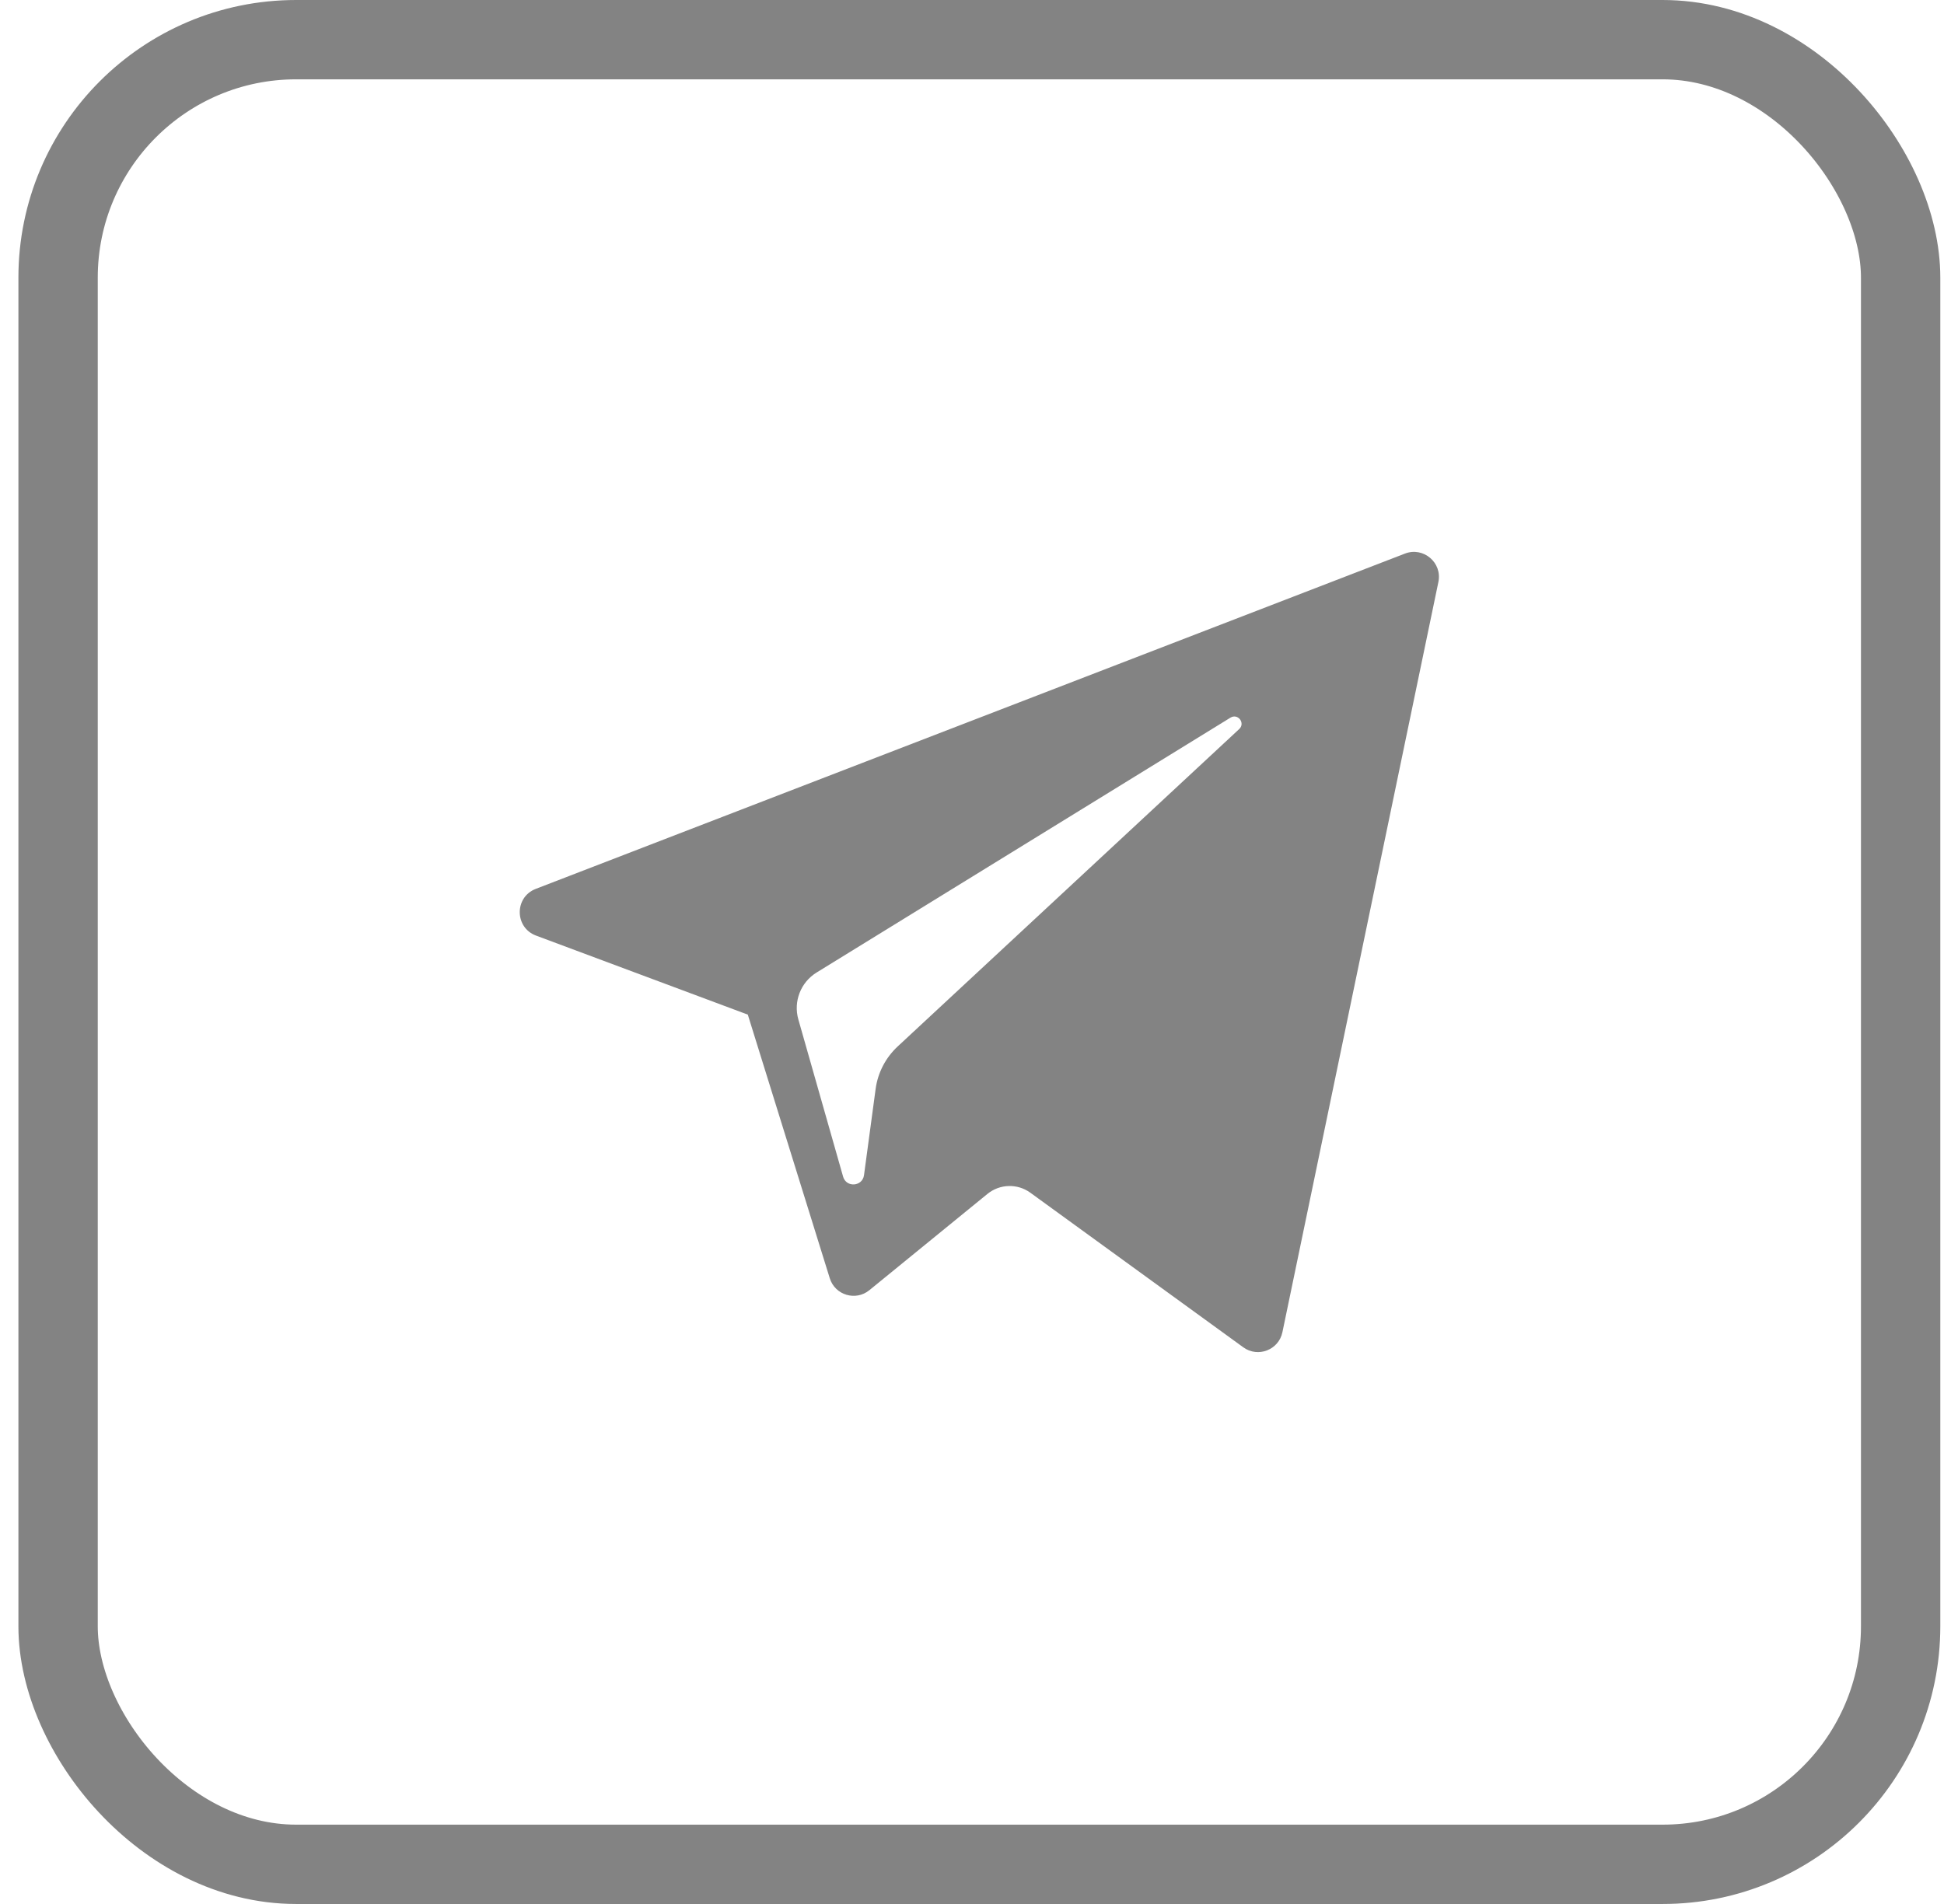 <svg width="49" height="48" viewBox="0 0 49 48" fill="none" xmlns="http://www.w3.org/2000/svg">
<rect x="1.464" y="1" width="46.443" height="46" rx="6" stroke="#838383" stroke-width="2"/>
<path d="M13.51 23.586L18.849 25.579L20.915 32.225C21.047 32.651 21.568 32.808 21.913 32.526L24.889 30.099C25.201 29.845 25.645 29.832 25.971 30.069L31.338 33.966C31.708 34.235 32.231 34.032 32.324 33.586L36.256 14.671C36.357 14.184 35.878 13.777 35.413 13.956L13.504 22.409C12.963 22.618 12.968 23.383 13.51 23.586ZM20.582 24.518L31.015 18.092C31.203 17.977 31.396 18.23 31.235 18.38L22.624 26.384C22.322 26.666 22.126 27.043 22.071 27.452L21.778 29.626C21.739 29.916 21.331 29.945 21.251 29.664L20.123 25.7C19.994 25.248 20.182 24.765 20.582 24.518Z" fill="#838383"/>
</svg>
